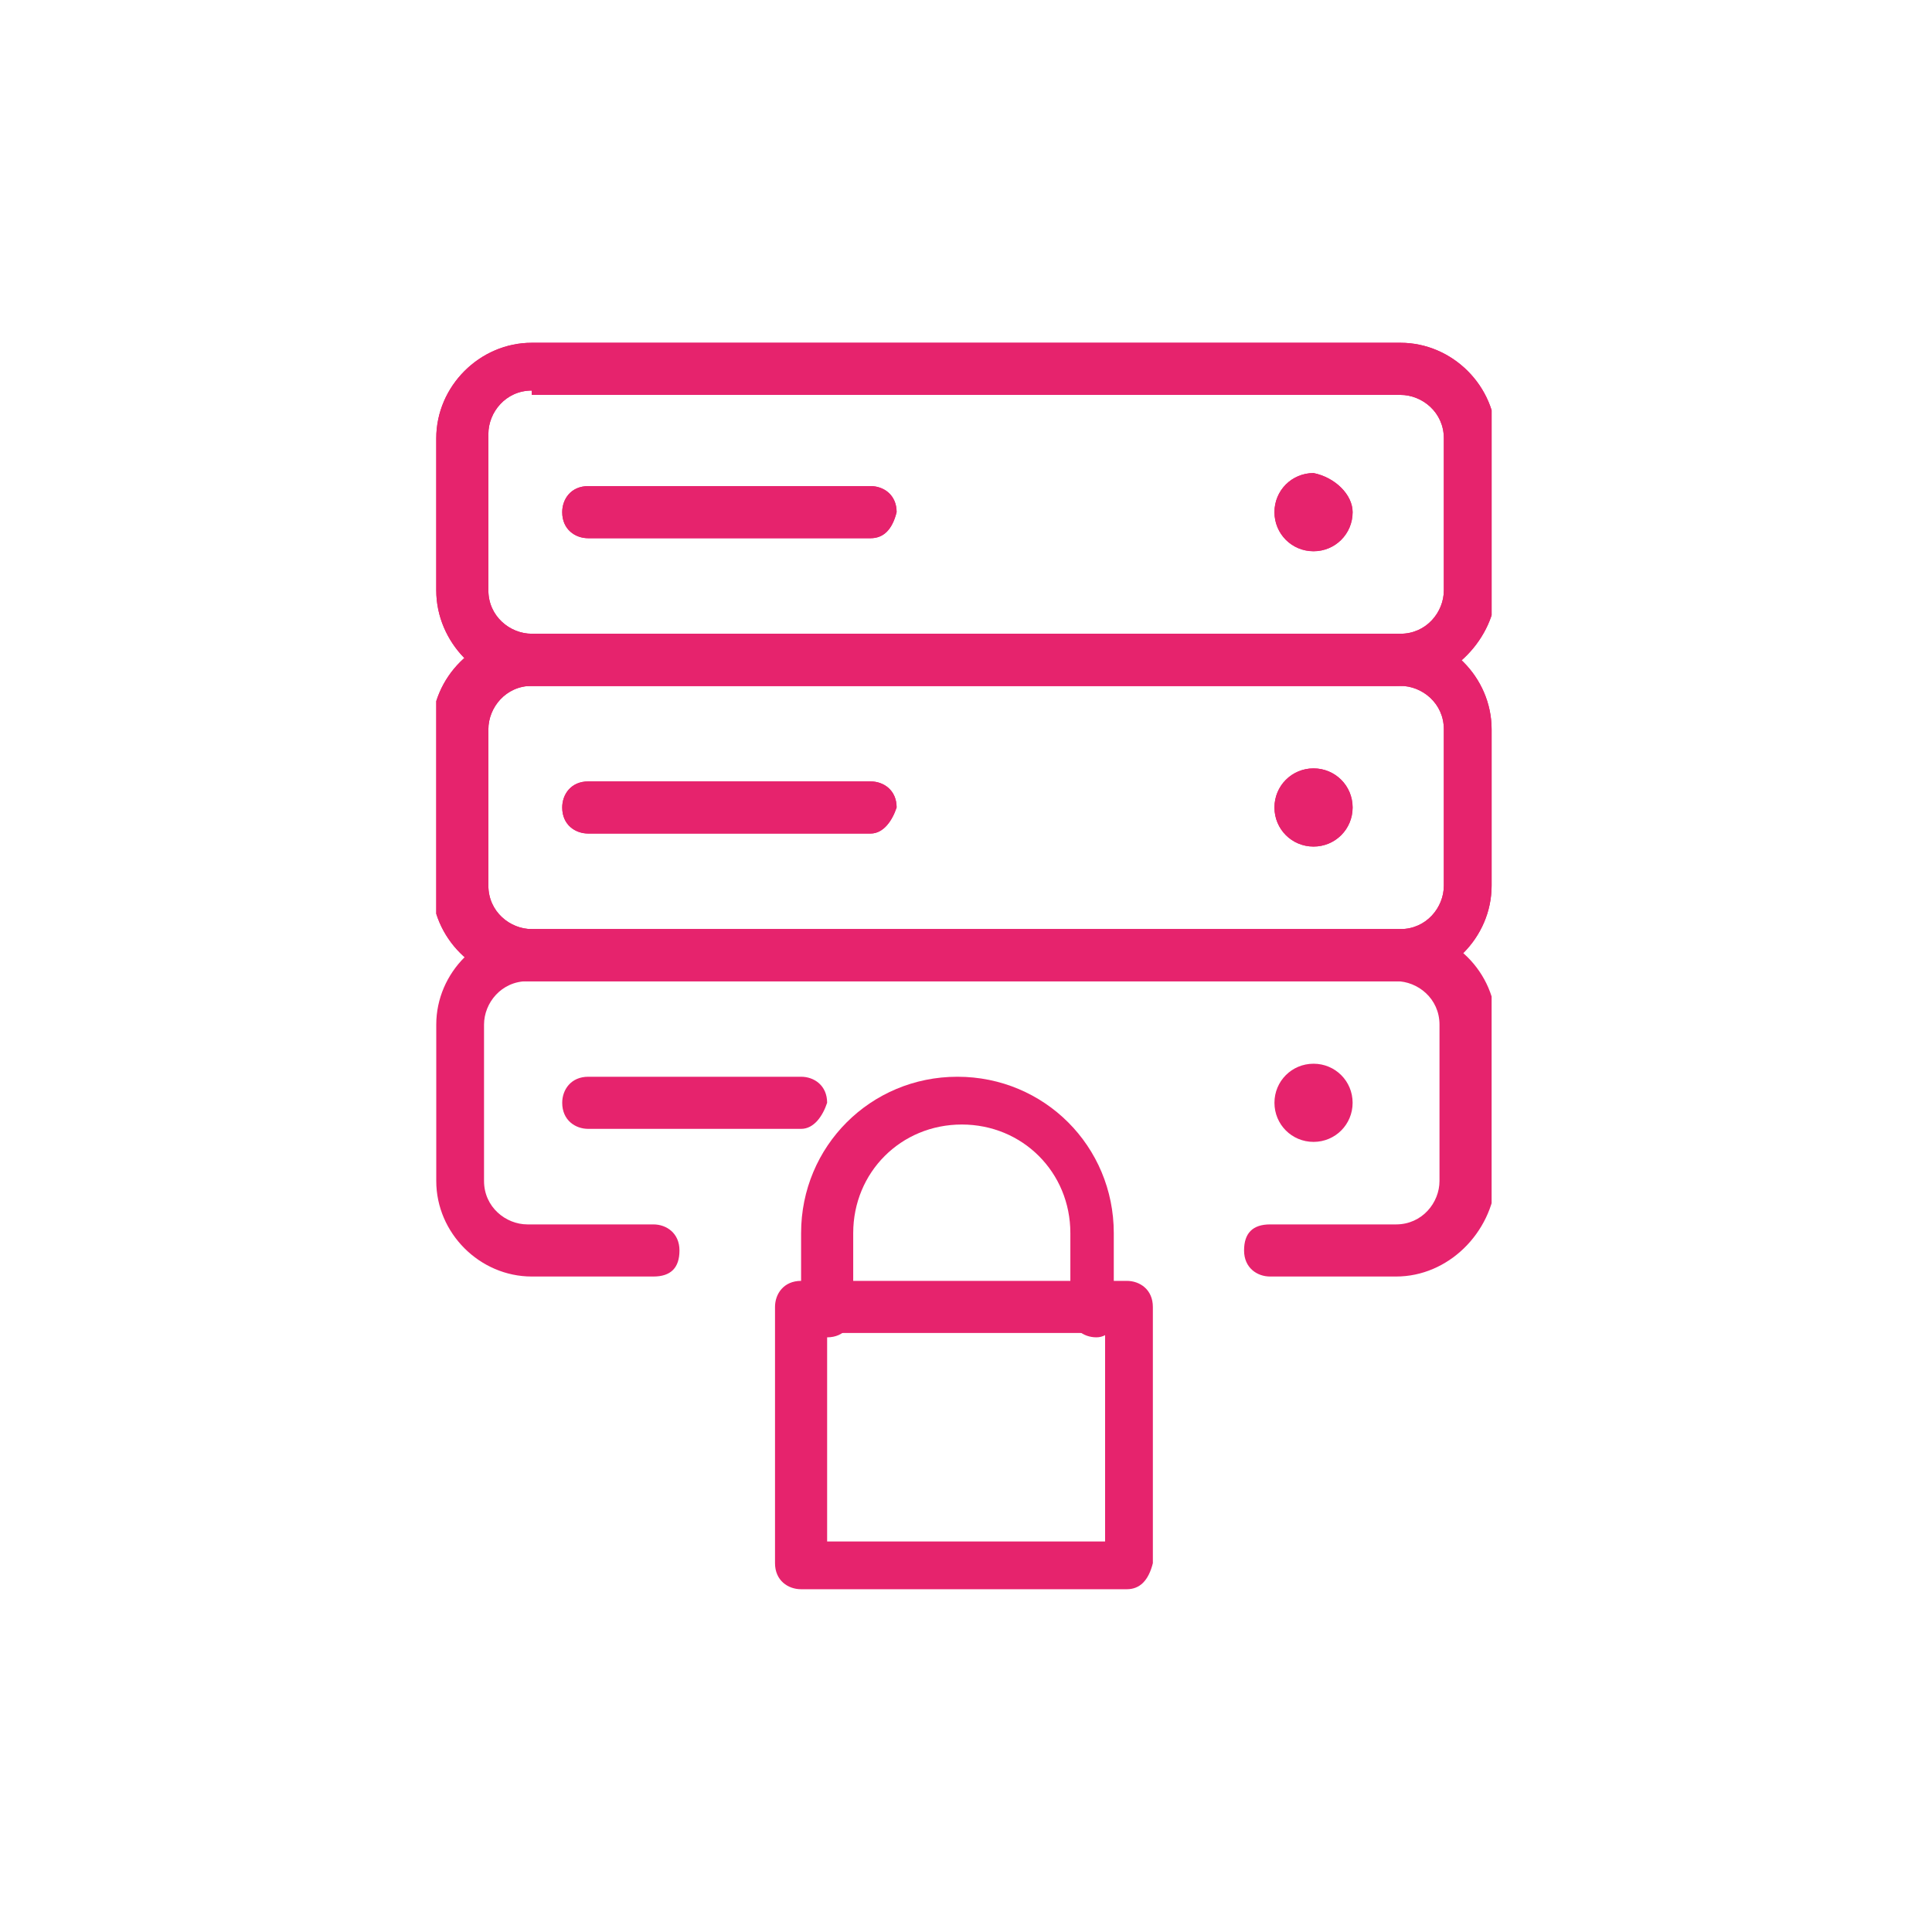 <svg width="124" height="124" viewBox="0 0 124 124" fill="none" xmlns="http://www.w3.org/2000/svg">
    <g clip-path="url(#clip0)">
        <path d="M72.321 102H51.415C50.579 102 49.742 101.443 49.742 100.328V83.882C49.742 83.045 50.3 82.209 51.415 82.209H72.321C73.157 82.209 73.993 82.767 73.993 83.882V100.328C73.715 101.443 73.157 102 72.321 102ZM53.087 98.934H70.927V85.554H53.087V98.934Z" fill="#E6236D" />
        <path d="M70.37 85.833C69.534 85.833 68.698 85.275 68.698 84.16V79.143C68.698 75.24 65.632 72.174 61.729 72.174C57.827 72.174 54.761 75.24 54.761 79.143V84.16C54.761 84.996 54.203 85.833 53.088 85.833C52.252 85.833 51.416 85.275 51.416 84.16V79.143C51.416 73.568 55.876 69.108 61.45 69.108C67.025 69.108 71.485 73.568 71.485 79.143V84.16C71.764 84.996 71.207 85.833 70.37 85.833Z" fill="#E6236D" />
        <path d="M89.603 44.021H33.854C30.788 44.021 28 41.233 28 37.889V28.132C28 24.788 30.788 22 34.132 22H89.882C93.227 22 96.014 24.788 96.014 28.132V38.167C95.735 41.233 92.948 44.021 89.603 44.021ZM34.132 25.066C32.46 25.066 31.345 26.46 31.345 27.854V37.889C31.345 39.561 32.739 40.676 34.132 40.676H89.882C91.554 40.676 92.669 39.282 92.669 37.889V28.132C92.669 26.46 91.275 25.345 89.882 25.345H34.132V25.066Z" fill="#E6236D" />
        <path d="M86.814 32.871C86.814 34.265 85.699 35.38 84.306 35.38C82.912 35.38 81.797 34.265 81.797 32.871C81.797 31.477 82.912 30.362 84.306 30.362C85.699 30.641 86.814 31.756 86.814 32.871Z" fill="#E6236D" />
        <path d="M55.875 34.544H37.757C36.92 34.544 36.084 33.986 36.084 32.871C36.084 32.035 36.642 31.199 37.757 31.199H55.875C56.711 31.199 57.547 31.756 57.547 32.871C57.269 33.986 56.711 34.544 55.875 34.544Z" fill="#E6236D" />
        <path d="M89.603 62.976H33.853C30.508 62.976 27.721 60.188 27.721 56.843V46.808C27.721 43.463 30.508 40.676 33.853 40.676H89.603C92.947 40.676 95.735 43.463 95.735 46.808V56.843C95.735 60.188 92.947 62.976 89.603 62.976ZM34.132 44.021C32.46 44.021 31.345 45.415 31.345 46.808V56.843C31.345 58.516 32.738 59.631 34.132 59.631H89.881C91.554 59.631 92.669 58.237 92.669 56.843V46.808C92.669 45.136 91.275 44.021 89.881 44.021H34.132Z" fill="#E6236D" />
        <path d="M86.814 51.826C86.814 53.219 85.699 54.334 84.306 54.334C82.912 54.334 81.797 53.219 81.797 51.826C81.797 50.432 82.912 49.317 84.306 49.317C85.699 49.317 86.814 50.432 86.814 51.826Z" fill="#E6236D" />
        <path d="M55.875 53.498H37.757C36.92 53.498 36.084 52.941 36.084 51.826C36.084 50.99 36.642 50.153 37.757 50.153H55.875C56.711 50.153 57.547 50.711 57.547 51.826C57.269 52.662 56.711 53.498 55.875 53.498Z" fill="#E6236D" />
        <path d="M89.603 44.021H33.854C30.788 44.021 28 41.233 28 37.889V28.132C28 24.788 30.788 22 34.132 22H89.882C93.227 22 96.014 24.788 96.014 28.132V38.167C95.735 41.233 92.948 44.021 89.603 44.021ZM34.132 25.066C32.46 25.066 31.345 26.46 31.345 27.854V37.889C31.345 39.561 32.739 40.676 34.132 40.676H89.882C91.554 40.676 92.669 39.282 92.669 37.889V28.132C92.669 26.46 91.275 25.345 89.882 25.345H34.132V25.066Z" fill="#E6236D" />
        <path d="M86.814 32.871C86.814 34.265 85.699 35.38 84.306 35.38C82.912 35.38 81.797 34.265 81.797 32.871C81.797 31.477 82.912 30.362 84.306 30.362C85.699 30.641 86.814 31.756 86.814 32.871Z" fill="#E6236D" />
        <path d="M55.875 34.544H37.757C36.92 34.544 36.084 33.986 36.084 32.871C36.084 32.035 36.642 31.199 37.757 31.199H55.875C56.711 31.199 57.547 31.756 57.547 32.871C57.269 33.986 56.711 34.544 55.875 34.544Z" fill="#E6236D" />
        <path d="M89.603 62.976H33.853C30.508 62.976 27.721 60.188 27.721 56.843V46.808C27.721 43.463 30.508 40.676 33.853 40.676H89.603C92.947 40.676 95.735 43.463 95.735 46.808V56.843C95.735 60.188 92.947 62.976 89.603 62.976ZM34.132 44.021C32.46 44.021 31.345 45.415 31.345 46.808V56.843C31.345 58.516 32.738 59.631 34.132 59.631H89.881C91.554 59.631 92.669 58.237 92.669 56.843V46.808C92.669 45.136 91.275 44.021 89.881 44.021H34.132Z" fill="#E6236D" />
        <path d="M86.814 51.826C86.814 53.219 85.699 54.334 84.306 54.334C82.912 54.334 81.797 53.219 81.797 51.826C81.797 50.432 82.912 49.317 84.306 49.317C85.699 49.317 86.814 50.432 86.814 51.826Z" fill="#E6236D" />
        <path d="M55.875 53.498H37.757C36.92 53.498 36.084 52.941 36.084 51.826C36.084 50.99 36.642 50.153 37.757 50.153H55.875C56.711 50.153 57.547 50.711 57.547 51.826C57.269 52.662 56.711 53.498 55.875 53.498Z" fill="#E6236D" />
        <path d="M89.603 81.93H81.519C80.683 81.93 79.847 81.373 79.847 80.258C79.847 79.143 80.404 78.585 81.519 78.585H89.603C91.275 78.585 92.39 77.192 92.39 75.798V65.763C92.39 64.091 90.996 62.976 89.603 62.976H33.854C32.181 62.976 31.066 64.369 31.066 65.763V75.798C31.066 77.47 32.46 78.585 33.854 78.585H41.937C42.773 78.585 43.61 79.143 43.61 80.258C43.61 81.373 43.052 81.93 41.937 81.93H34.132C30.788 81.93 28 79.143 28 75.798V65.763C28 62.418 30.788 59.631 34.132 59.631H89.882C93.227 59.631 96.014 62.418 96.014 65.763V75.798C95.735 79.143 92.948 81.93 89.603 81.93Z" fill="#E6236D" />
        <path d="M86.814 70.78C86.814 72.174 85.699 73.289 84.306 73.289C82.912 73.289 81.797 72.174 81.797 70.78C81.797 69.387 82.912 68.272 84.306 68.272C85.699 68.272 86.814 69.387 86.814 70.78Z" fill="#E6236D" />
        <path d="M51.415 72.453H37.757C36.92 72.453 36.084 71.895 36.084 70.78C36.084 69.944 36.642 69.108 37.757 69.108H51.415C52.251 69.108 53.087 69.665 53.087 70.78C52.809 71.617 52.251 72.453 51.415 72.453Z" fill="#E6236D" />
    </g>
    <defs>
        <clipPath id="clip0">
            <rect width="67.735" height="80" fill="white" transform="translate(28 22)" />
        </clipPath>
    </defs>
</svg>
